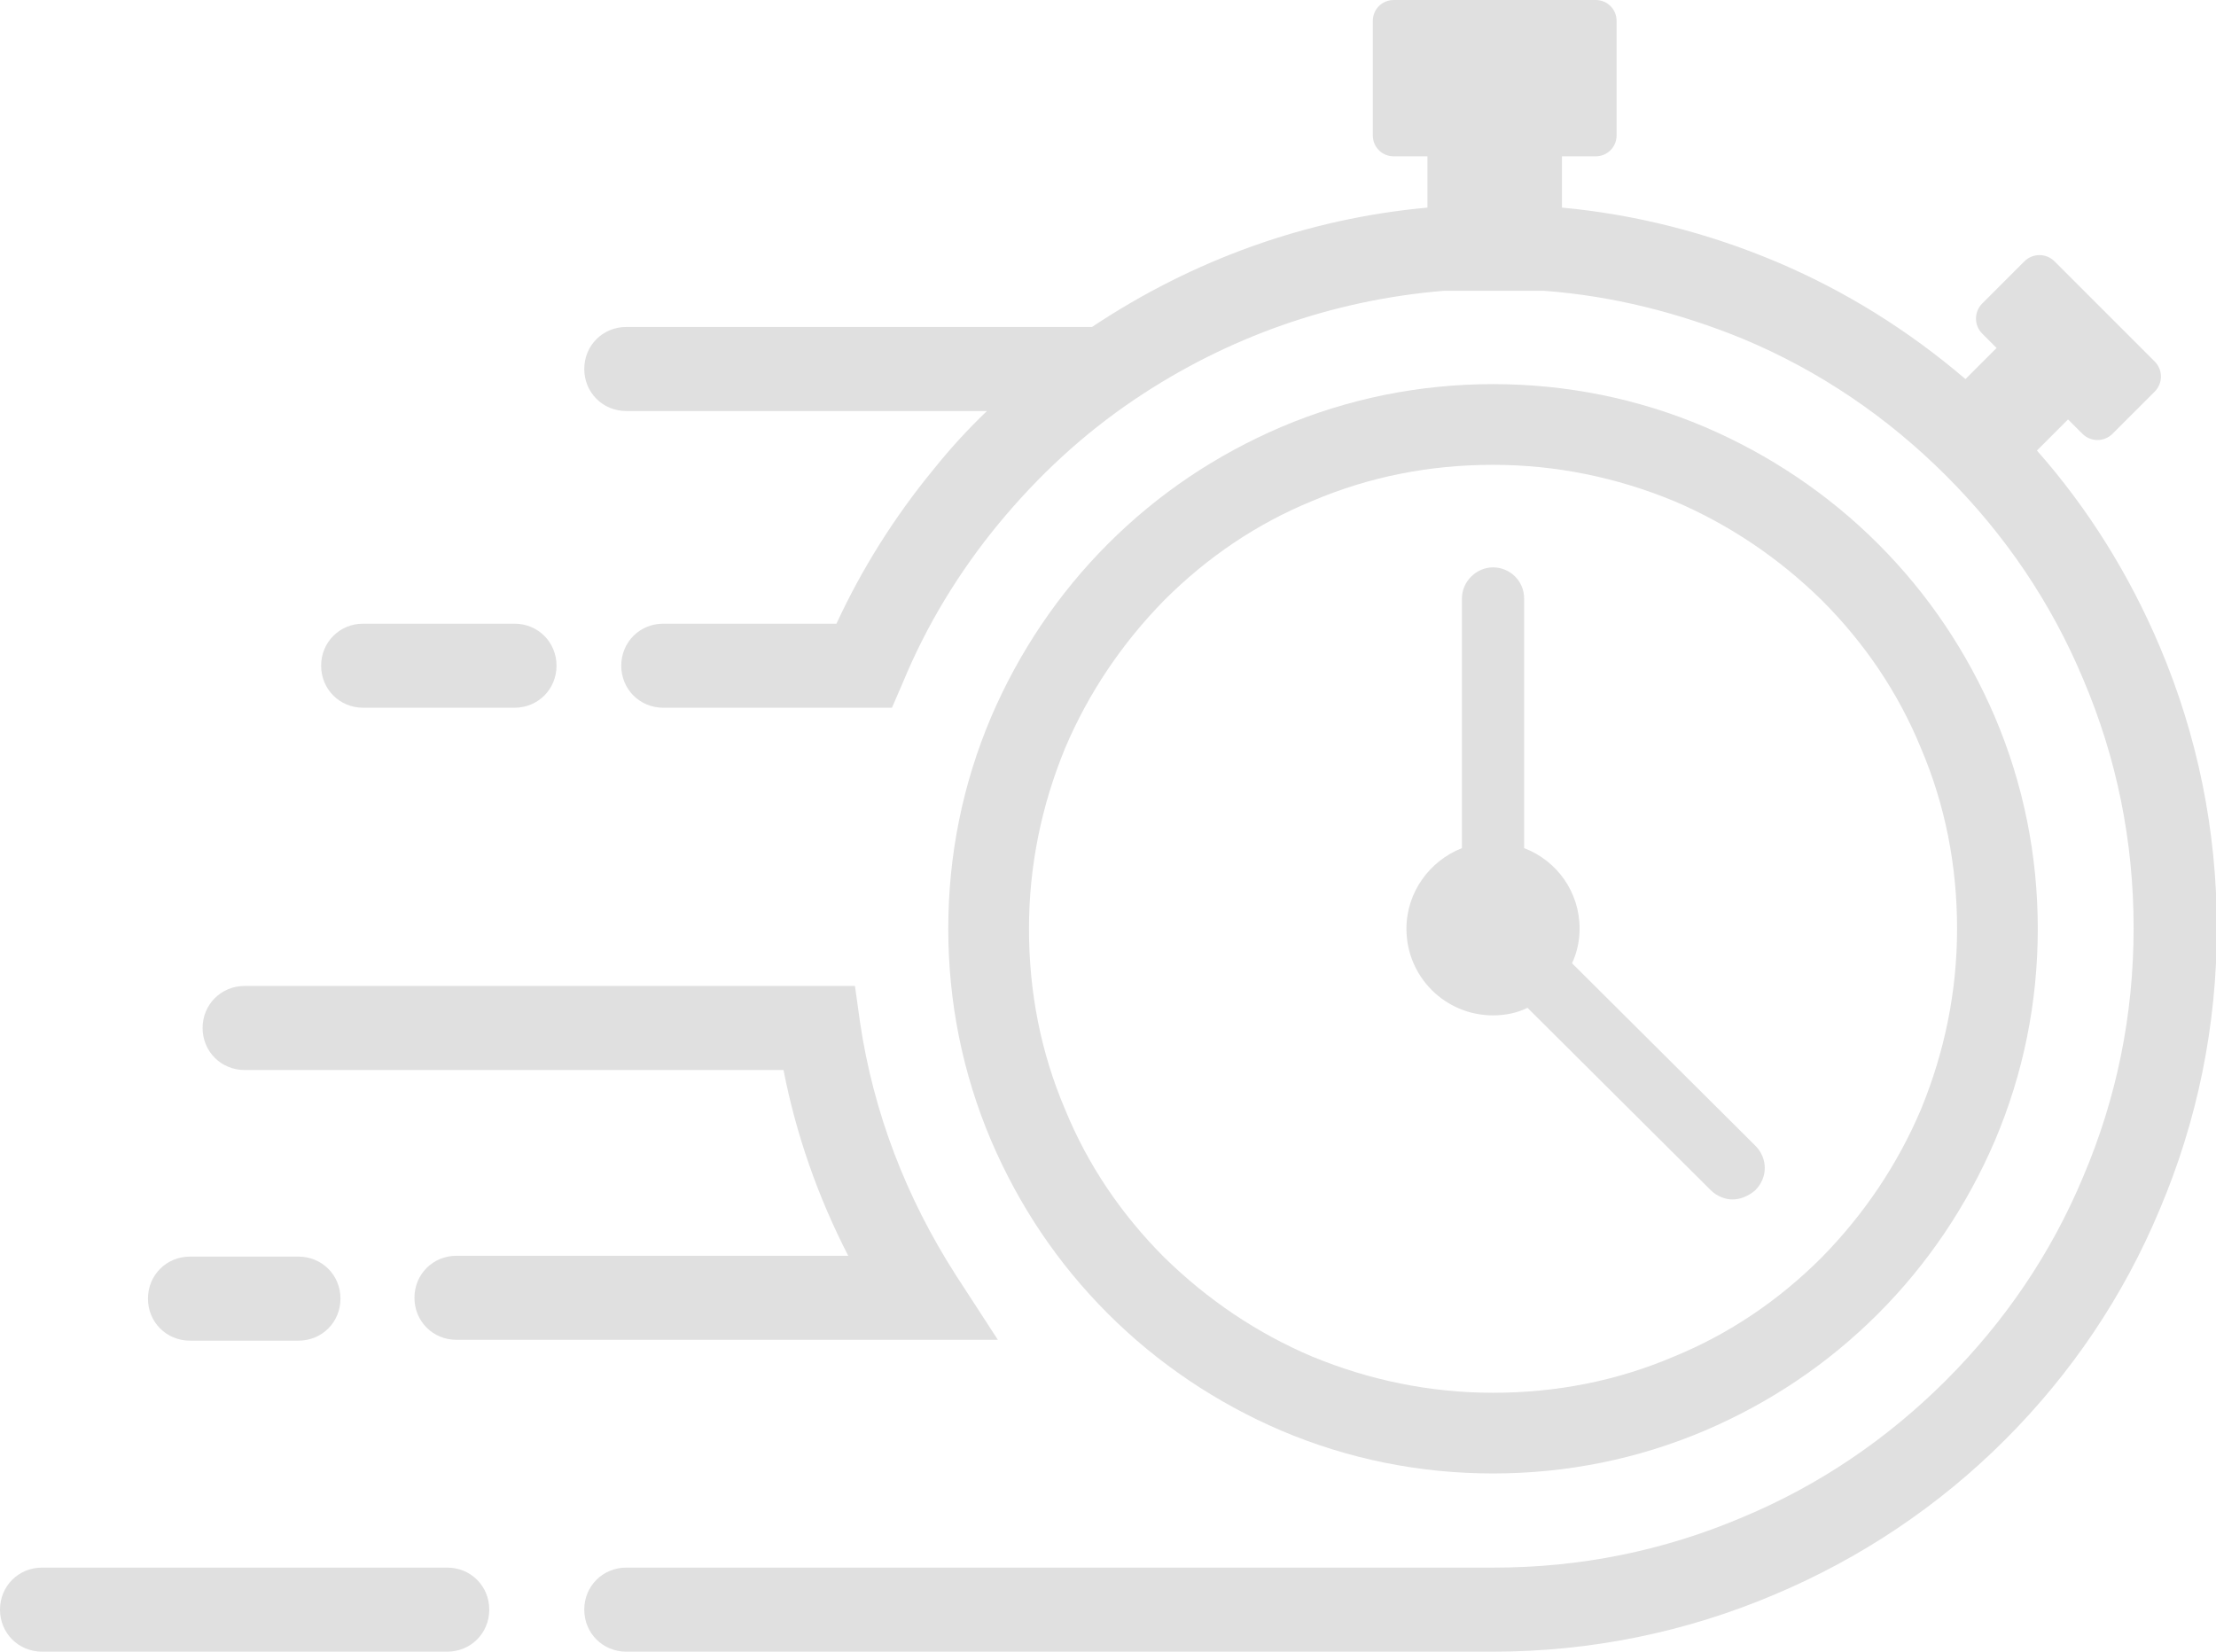 <?xml version="1.0" encoding="UTF-8"?>
<svg id="Capa_2" data-name="Capa 2" xmlns="http://www.w3.org/2000/svg" viewBox="0 0 26.36 19.65">
  <defs>
    <style>
      .cls-1 {
        fill: #e0e0e0;
      }
    </style>
  </defs>
  <g id="arte">
    <g>
      <path class="cls-1" d="M5.32,18.65H.5c-.28,0-.5,.22-.5,.5s.22,.5,.5,.5H5.32c.28,0,.5-.22,.5-.5s-.22-.5-.5-.5Z"/>
      <g>
        <path class="cls-1" d="M4.32,8.42h1.8c.28,0,.5-.22,.5-.5s-.22-.5-.5-.5h-1.8c-.28,0-.5,.22-.5,.5s.22,.5,.5,.5Z"/>
        <path class="cls-1" d="M25.69,7.69c-.36-.85-.85-1.64-1.46-2.33l.37-.37,.17,.17c.1,.1,.26,.1,.36,0l.5-.5c.1-.1,.1-.26,0-.36l-1.19-1.19c-.1-.1-.26-.1-.36,0l-.5,.5c-.1,.1-.1,.26,0,.36l.17,.17-.37,.37c-.68-.58-1.43-1.05-2.26-1.4-.81-.34-1.67-.56-2.54-.64v-.61h.4c.14,0,.25-.11,.25-.25V.25c0-.14-.11-.25-.25-.25h-2.4c-.14,0-.25,.11-.25,.25V1.61c0,.14,.11,.25,.25,.25h.4v.61c-1.43,.13-2.79,.62-3.99,1.42H7.45c-.28,0-.5,.22-.5,.5s.22,.5,.5,.5h4.29c-.23,.22-.44,.45-.64,.7-.46,.56-.85,1.18-1.15,1.83h-2.06s0,0,0,0c-.28,0-.5,.22-.5,.5,0,.28,.22,.5,.5,.5h2.72s.13-.3,.13-.3c.28-.68,.67-1.32,1.14-1.89,.47-.57,1.01-1.07,1.62-1.48,1.1-.74,2.35-1.18,3.67-1.29h1.2c.81,.06,1.6,.26,2.36,.57,.91,.38,1.72,.93,2.42,1.63,.7,.7,1.25,1.51,1.63,2.42,.4,.94,.6,1.93,.6,2.96s-.2,2.02-.6,2.96c-.38,.91-.93,1.72-1.63,2.42-.7,.7-1.51,1.25-2.42,1.63-.94,.4-1.93,.6-2.96,.6H7.45c-.28,0-.5,.22-.5,.5s.22,.5,.5,.5h10.31c1.16,0,2.29-.23,3.35-.68,1.02-.43,1.95-1.05,2.74-1.84,.79-.79,1.41-1.71,1.84-2.74,.45-1.06,.68-2.19,.68-3.35s-.23-2.29-.68-3.35Z"/>
        <path class="cls-1" d="M11.37,15.17c-.59-.92-.98-1.93-1.14-3.01l-.06-.43H2.91c-.28,0-.5,.22-.5,.5s.22,.5,.5,.5h6.41c.15,.77,.41,1.51,.77,2.21H5.43c-.28,0-.5,.22-.5,.5s.22,.5,.5,.5h6.44l-.5-.77Z"/>
        <path class="cls-1" d="M3.55,14.95h-1.29c-.28,0-.5,.22-.5,.5s.22,.5,.5,.5h1.29c.28,0,.5-.22,.5-.5s-.22-.5-.5-.5Z"/>
        <path class="cls-1" d="M13.18,15.63c.59,.59,1.29,1.06,2.06,1.39,.8,.34,1.65,.51,2.52,.51s1.72-.17,2.52-.51c.77-.33,1.46-.79,2.06-1.39,.59-.59,1.06-1.29,1.39-2.06,.34-.8,.51-1.65,.51-2.52s-.17-1.72-.51-2.52c-.33-.77-.79-1.46-1.39-2.06-.59-.59-1.29-1.06-2.06-1.39-.8-.34-1.65-.51-2.52-.51s-1.72,.17-2.52,.51c-.77,.33-1.46,.79-2.06,1.39-.59,.59-1.06,1.29-1.39,2.06-.34,.8-.51,1.65-.51,2.52s.17,1.72,.51,2.52c.33,.77,.79,1.46,1.39,2.06Zm-.51-6.73c.28-.66,.68-1.25,1.18-1.76,.51-.51,1.1-.91,1.76-1.18,.68-.29,1.4-.43,2.15-.43s1.47,.15,2.15,.43c.66,.28,1.25,.68,1.76,1.18,.51,.51,.91,1.1,1.18,1.76,.29,.68,.43,1.4,.43,2.15s-.15,1.47-.43,2.15c-.28,.66-.68,1.25-1.18,1.76-.51,.51-1.1,.91-1.76,1.18-.68,.29-1.4,.43-2.15,.43s-1.47-.15-2.15-.43c-.66-.28-1.25-.68-1.76-1.18-.51-.51-.91-1.1-1.18-1.76-.29-.68-.43-1.4-.43-2.15s.15-1.47,.43-2.15Z"/>
        <path class="cls-1" d="M17.76,12.08c.15,0,.29-.03,.41-.09l2.18,2.17c.07,.07,.17,.11,.26,.11s.19-.04,.27-.11c.15-.15,.15-.38,0-.53l-2.18-2.17c.06-.13,.09-.27,.09-.41,0-.44-.27-.81-.66-.96v-2.97c0-.21-.17-.37-.37-.37s-.37,.17-.37,.37v2.97c-.38,.15-.66,.52-.66,.96,0,.57,.46,1.03,1.03,1.03Z"/>
      </g>
    </g>
  </g>
</svg>